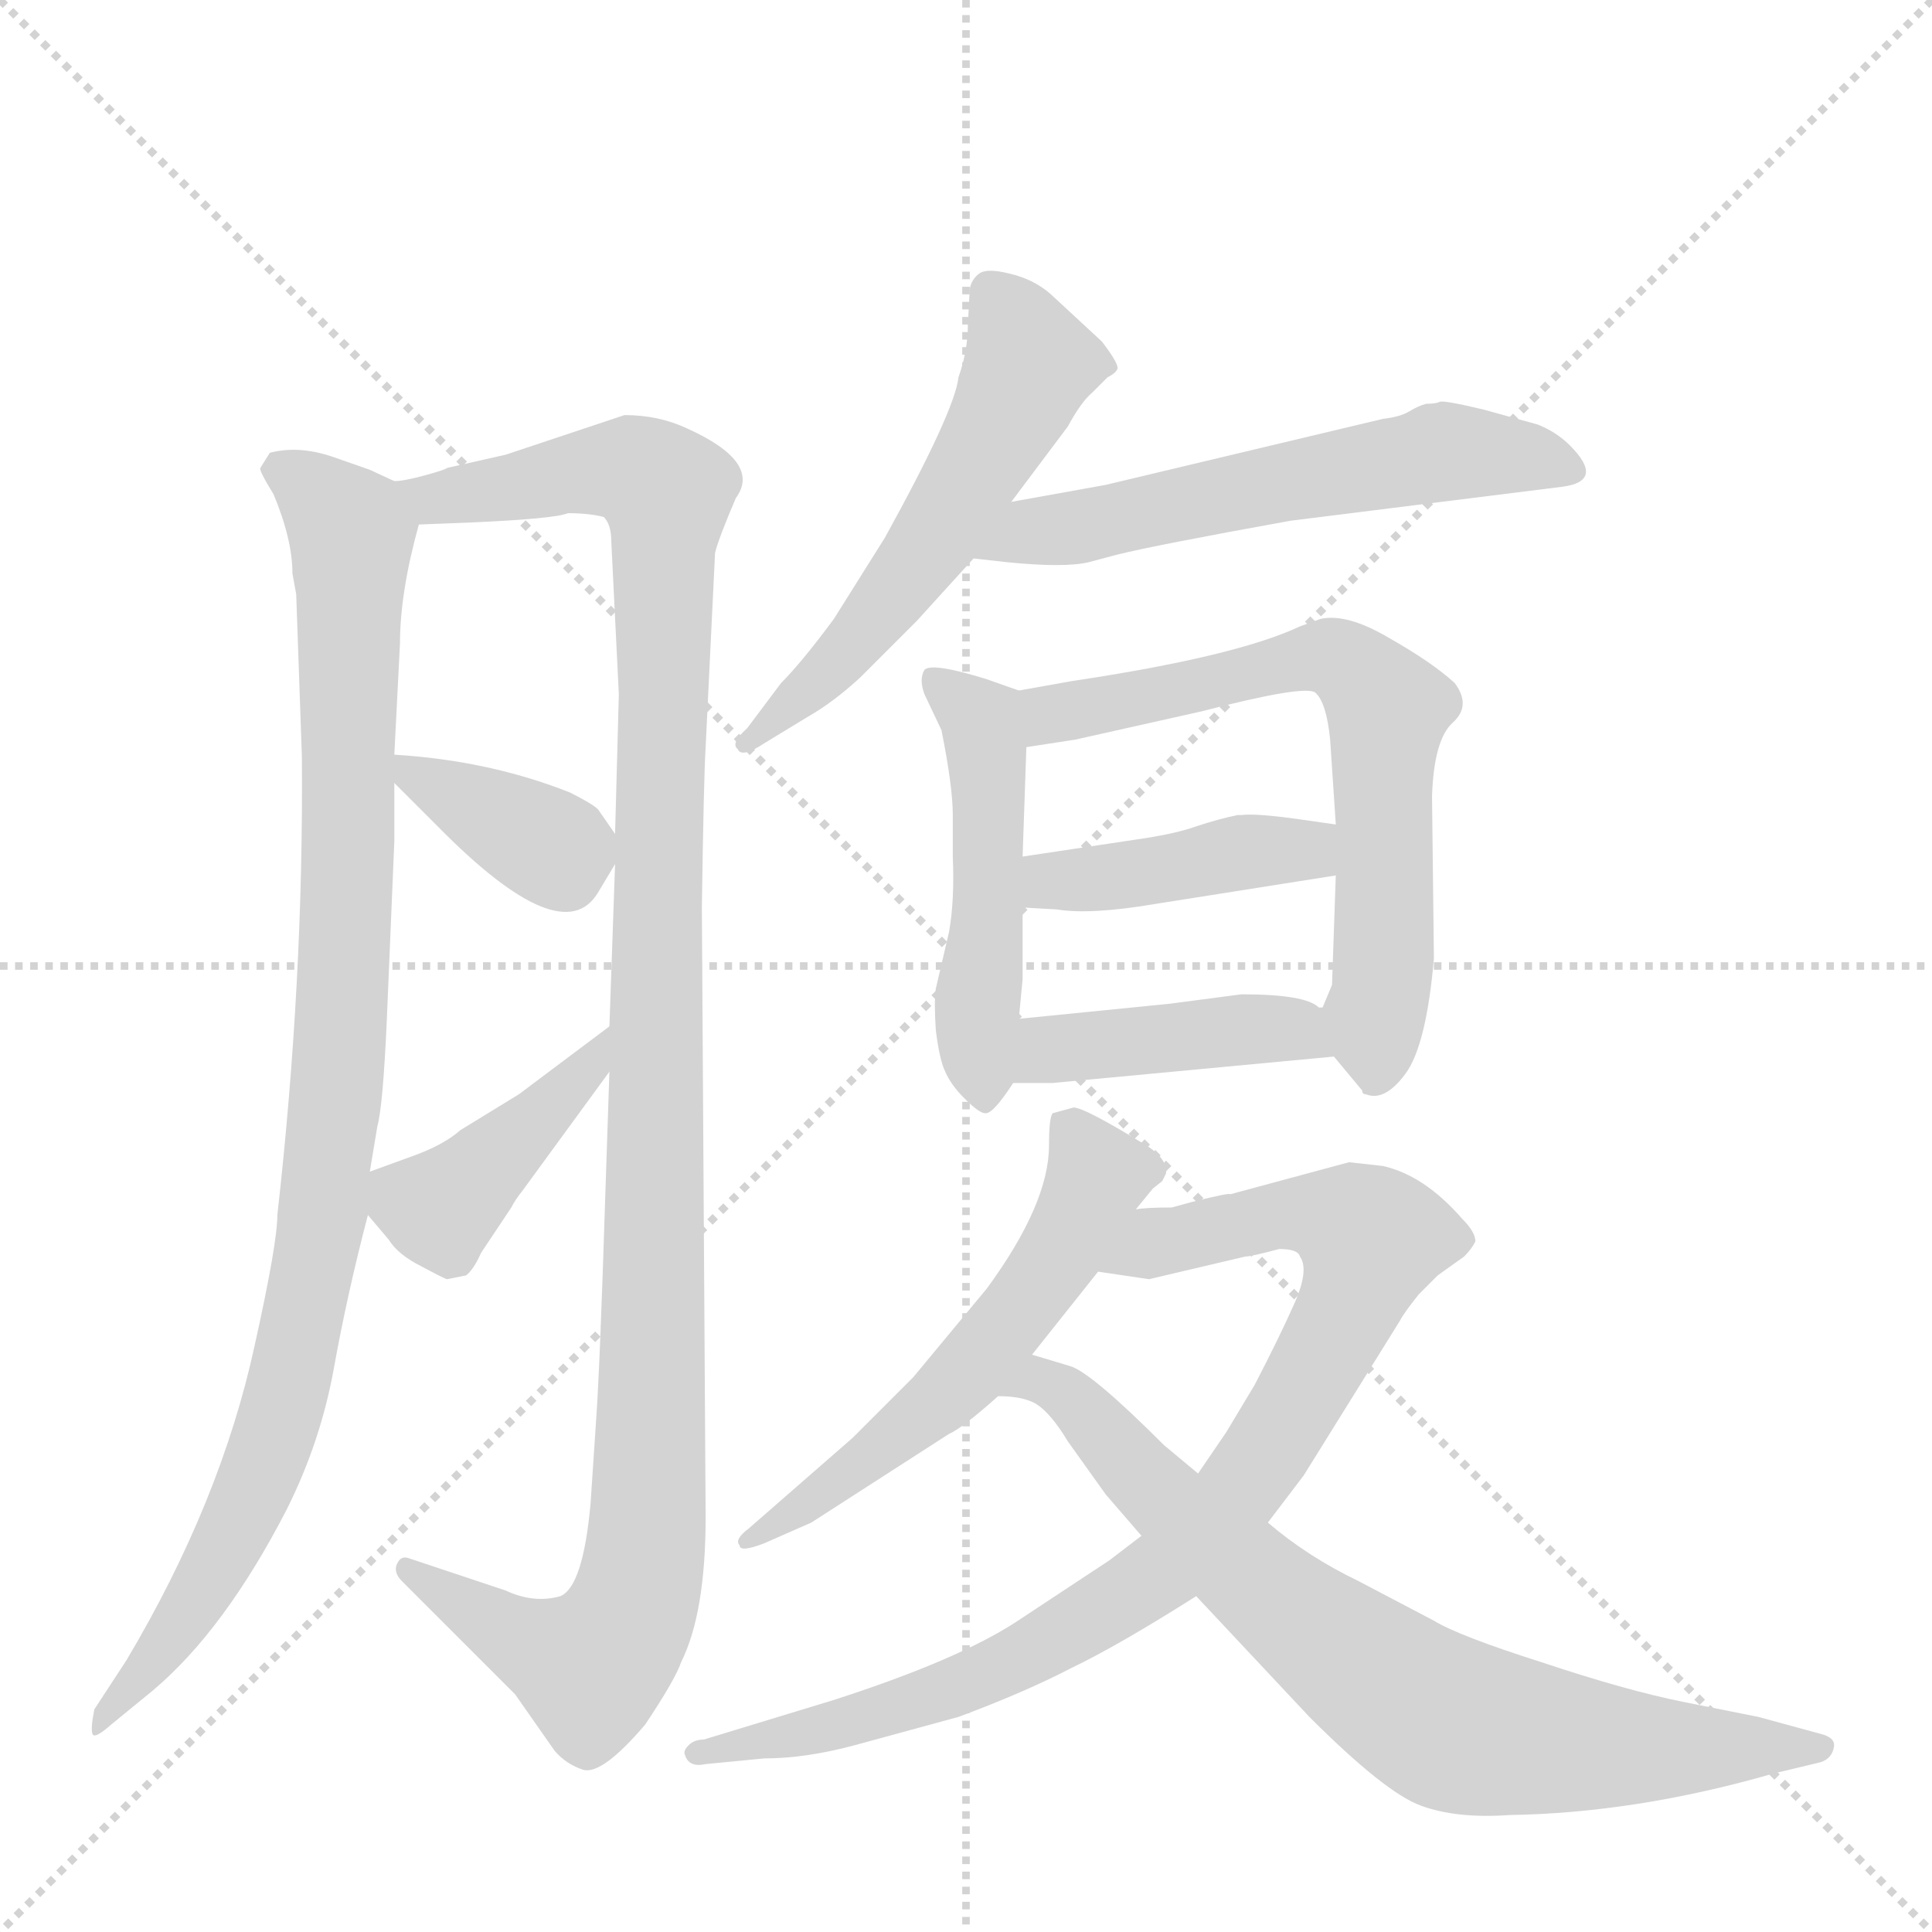 <svg version="1.1" viewBox="0 0 1024 1024" xmlns="http://www.w3.org/2000/svg">
  <g stroke="lightgray" stroke-dasharray="1,1" stroke-width="1" transform="scale(4, 4)">
    <line x1="0" y1="0" x2="256" y2="256"></line>
    <line x1="256" y1="0" x2="0" y2="256"></line>
    <line x1="128" y1="0" x2="128" y2="256"></line>
    <line x1="0" y1="128" x2="256" y2="128"></line>
  </g>
  <g transform="scale(1, -1) translate(0, -860)">
    <style type="text/css">
      
        @keyframes keyframes0 {
          from {
            stroke: blue;
            stroke-dashoffset: 966;
            stroke-width: 128;
          }
          76% {
            animation-timing-function: step-end;
            stroke: blue;
            stroke-dashoffset: 0;
            stroke-width: 128;
          }
          to {
            stroke: black;
            stroke-width: 1024;
          }
        }
        #make-me-a-hanzi-animation-0 {
          animation: keyframes0 1.036s both;
          animation-delay: 0s;
          animation-timing-function: linear;
        }
      
        @keyframes keyframes1 {
          from {
            stroke: blue;
            stroke-dashoffset: 1142;
            stroke-width: 128;
          }
          79% {
            animation-timing-function: step-end;
            stroke: blue;
            stroke-dashoffset: 0;
            stroke-width: 128;
          }
          to {
            stroke: black;
            stroke-width: 1024;
          }
        }
        #make-me-a-hanzi-animation-1 {
          animation: keyframes1 1.179s both;
          animation-delay: 1.036s;
          animation-timing-function: linear;
        }
      
        @keyframes keyframes2 {
          from {
            stroke: blue;
            stroke-dashoffset: 362;
            stroke-width: 128;
          }
          54% {
            animation-timing-function: step-end;
            stroke: blue;
            stroke-dashoffset: 0;
            stroke-width: 128;
          }
          to {
            stroke: black;
            stroke-width: 1024;
          }
        }
        #make-me-a-hanzi-animation-2 {
          animation: keyframes2 0.545s both;
          animation-delay: 2.215s;
          animation-timing-function: linear;
        }
      
        @keyframes keyframes3 {
          from {
            stroke: blue;
            stroke-dashoffset: 412;
            stroke-width: 128;
          }
          57% {
            animation-timing-function: step-end;
            stroke: blue;
            stroke-dashoffset: 0;
            stroke-width: 128;
          }
          to {
            stroke: black;
            stroke-width: 1024;
          }
        }
        #make-me-a-hanzi-animation-3 {
          animation: keyframes3 0.585s both;
          animation-delay: 2.76s;
          animation-timing-function: linear;
        }
      
        @keyframes keyframes4 {
          from {
            stroke: blue;
            stroke-dashoffset: 552;
            stroke-width: 128;
          }
          64% {
            animation-timing-function: step-end;
            stroke: blue;
            stroke-dashoffset: 0;
            stroke-width: 128;
          }
          to {
            stroke: black;
            stroke-width: 1024;
          }
        }
        #make-me-a-hanzi-animation-4 {
          animation: keyframes4 0.699s both;
          animation-delay: 3.345s;
          animation-timing-function: linear;
        }
      
        @keyframes keyframes5 {
          from {
            stroke: blue;
            stroke-dashoffset: 571;
            stroke-width: 128;
          }
          65% {
            animation-timing-function: step-end;
            stroke: blue;
            stroke-dashoffset: 0;
            stroke-width: 128;
          }
          to {
            stroke: black;
            stroke-width: 1024;
          }
        }
        #make-me-a-hanzi-animation-5 {
          animation: keyframes5 0.715s both;
          animation-delay: 4.045s;
          animation-timing-function: linear;
        }
      
        @keyframes keyframes6 {
          from {
            stroke: blue;
            stroke-dashoffset: 489;
            stroke-width: 128;
          }
          61% {
            animation-timing-function: step-end;
            stroke: blue;
            stroke-dashoffset: 0;
            stroke-width: 128;
          }
          to {
            stroke: black;
            stroke-width: 1024;
          }
        }
        #make-me-a-hanzi-animation-6 {
          animation: keyframes6 0.648s both;
          animation-delay: 4.759s;
          animation-timing-function: linear;
        }
      
        @keyframes keyframes7 {
          from {
            stroke: blue;
            stroke-dashoffset: 659;
            stroke-width: 128;
          }
          68% {
            animation-timing-function: step-end;
            stroke: blue;
            stroke-dashoffset: 0;
            stroke-width: 128;
          }
          to {
            stroke: black;
            stroke-width: 1024;
          }
        }
        #make-me-a-hanzi-animation-7 {
          animation: keyframes7 0.786s both;
          animation-delay: 5.407s;
          animation-timing-function: linear;
        }
      
        @keyframes keyframes8 {
          from {
            stroke: blue;
            stroke-dashoffset: 415;
            stroke-width: 128;
          }
          57% {
            animation-timing-function: step-end;
            stroke: blue;
            stroke-dashoffset: 0;
            stroke-width: 128;
          }
          to {
            stroke: black;
            stroke-width: 1024;
          }
        }
        #make-me-a-hanzi-animation-8 {
          animation: keyframes8 0.588s both;
          animation-delay: 6.194s;
          animation-timing-function: linear;
        }
      
        @keyframes keyframes9 {
          from {
            stroke: blue;
            stroke-dashoffset: 422;
            stroke-width: 128;
          }
          58% {
            animation-timing-function: step-end;
            stroke: blue;
            stroke-dashoffset: 0;
            stroke-width: 128;
          }
          to {
            stroke: black;
            stroke-width: 1024;
          }
        }
        #make-me-a-hanzi-animation-9 {
          animation: keyframes9 0.593s both;
          animation-delay: 6.781s;
          animation-timing-function: linear;
        }
      
        @keyframes keyframes10 {
          from {
            stroke: blue;
            stroke-dashoffset: 560;
            stroke-width: 128;
          }
          65% {
            animation-timing-function: step-end;
            stroke: blue;
            stroke-dashoffset: 0;
            stroke-width: 128;
          }
          to {
            stroke: black;
            stroke-width: 1024;
          }
        }
        #make-me-a-hanzi-animation-10 {
          animation: keyframes10 0.706s both;
          animation-delay: 7.375s;
          animation-timing-function: linear;
        }
      
        @keyframes keyframes11 {
          from {
            stroke: blue;
            stroke-dashoffset: 879;
            stroke-width: 128;
          }
          74% {
            animation-timing-function: step-end;
            stroke: blue;
            stroke-dashoffset: 0;
            stroke-width: 128;
          }
          to {
            stroke: black;
            stroke-width: 1024;
          }
        }
        #make-me-a-hanzi-animation-11 {
          animation: keyframes11 0.965s both;
          animation-delay: 8.08s;
          animation-timing-function: linear;
        }
      
        @keyframes keyframes12 {
          from {
            stroke: blue;
            stroke-dashoffset: 755;
            stroke-width: 128;
          }
          71% {
            animation-timing-function: step-end;
            stroke: blue;
            stroke-dashoffset: 0;
            stroke-width: 128;
          }
          to {
            stroke: black;
            stroke-width: 1024;
          }
        }
        #make-me-a-hanzi-animation-12 {
          animation: keyframes12 0.864s both;
          animation-delay: 9.046s;
          animation-timing-function: linear;
        }
      
    </style>
    
      <path d="M 157 545 L 160 459 Q 161 340 147 216 Q 147 201 135 147 Q 117 64 67 -20 L 50 -46 Q 48 -56 49 -59 Q 50 -62 59 -54 L 81 -36 Q 119 -4 152 60 Q 170 96 177 135 Q 184 174 195 216 L 196 239 L 200 263 Q 203 274 205 319 L 209 414 L 209 445 L 209 460 L 212 519 Q 212 546 222 582 C 226 598 226 598 209 605 L 196 611 L 176 618 Q 158 624 143 620 L 138 612 Q 137 611 145 598 Q 155 574 155 556 L 157 545 Z" fill="lightgray"></path>
    
      <path d="M 323 292 L 321 232 Q 318 136 316 108 L 313 63 Q 309 19 297 14 Q 283 10 268 17 L 217 34 Q 212 36 210 30 Q 209 26 213 22 L 273 -38 L 294 -68 Q 300 -75 309 -78 Q 319 -81 342 -54 Q 358 -30 361 -21 Q 374 5 374 56 L 372 379 Q 373 448 374 464 L 379 567 Q 381 575 390 596 Q 404 615 364 633 Q 349 640 331 640 L 268 619 L 237 612 Q 236 611 225 608 Q 214 605 209 605 C 180 598 192 581 222 582 L 248 583 Q 294 585 301 588 Q 312 588 320 586 Q 324 582 324 573 L 328 492 L 326 418 L 326 402 L 323 316 L 323 292 Z" fill="lightgray"></path>
    
      <path d="M 209 445 L 232 422 Q 298 355 317 387 L 326 402 C 331 411 331 411 326 418 L 317 431 Q 314 434 302 440 Q 259 457 209 460 C 193 461 193 461 209 445 Z" fill="lightgray"></path>
    
      <path d="M 195 216 L 206 203 Q 211 195 223 189 Q 236 182 237 182 L 247 184 Q 251 187 255 196 L 271 220 Q 273 224 277 229 L 323 292 C 341 316 347 334 323 316 L 275 280 L 244 261 Q 235 253 218 247 L 196 239 C 180 233 180 233 195 216 Z" fill="lightgray"></path>
    
      <path d="M 519 715 Q 515 712 514 707 L 513 688 Q 513 674 508 660 Q 506 642 469 575 L 442 532 Q 425 509 414 498 L 396 474 Q 387 466 391 463 Q 393 458 405 466 L 428 480 Q 442 488 456 501 L 486 531 L 516 564 L 536 594 L 566 634 Q 573 647 579 652 L 587 660 Q 591 662 592 664 Q 594 666 584 679 L 557 704 Q 548 712 535 715 Q 523 718 519 715 Z" fill="lightgray"></path>
    
      <path d="M 516 564 L 534 562 Q 564 559 577 562 L 592 566 Q 612 571 684 584 L 828 602 Q 851 605 832 624 Q 825 631 815 635 L 786 643 Q 765 648 763 647 Q 761 646 756 646 Q 752 645 747 642 Q 742 639 733 638 L 586 603 L 536 594 C 506 589 486 567 516 564 Z" fill="lightgray"></path>
    
      <path d="M 540 494 L 523 500 Q 494 509 490 505 Q 487 500 490 492 L 499 473 Q 505 443 505 428 L 505 406 Q 506 383 503 366 L 496 336 Q 495 329 496 314 Q 498 298 501 292 Q 504 285 511 278 Q 519 270 522 270 Q 526 269 537 286 L 540 320 L 542 341 L 542 379 L 542 406 L 544 464 C 545 492 545 492 540 494 Z" fill="lightgray"></path>
    
      <path d="M 700 532 L 689 528 Q 655 512 568 499 L 540 494 C 510 489 514 459 544 464 L 570 468 L 637 483 Q 691 497 697 493 Q 703 488 705 468 L 708 423 L 708 396 L 706 338 L 701 326 C 696 313 696 313 707 300 L 722 282 Q 722 280 724 280 Q 734 276 745 291 Q 756 306 760 352 L 759 438 Q 760 468 770 477 Q 780 486 771 498 Q 759 509 736 522 Q 714 535 700 532 Z" fill="lightgray"></path>
    
      <path d="M 542 379 L 560 378 Q 578 375 613 381 L 708 396 C 738 401 738 419 708 423 L 687 426 Q 665 429 658 428 L 656 428 Q 646 426 634 422 Q 623 418 602 415 L 542 406 C 512 402 512 381 542 379 Z" fill="lightgray"></path>
    
      <path d="M 537 286 L 558 286 L 707 300 C 737 303 729 314 701 326 L 699 326 Q 692 333 658 333 L 620 328 L 540 320 C 510 317 507 286 537 286 Z" fill="lightgray"></path>
    
      <path d="M 602 219 L 611 230 L 616 234 L 618 238 Q 619 245 609 252 Q 575 273 569 273 L 558 270 Q 556 268 556 253 Q 556 222 523 177 L 484 130 L 452 98 L 397 50 Q 389 44 392 41 Q 392 37 405 42 L 430 53 L 503 100 Q 510 103 529 120 L 547 142 L 582 186 L 602 219 Z" fill="lightgray"></path>
    
      <path d="M 733 242 L 715 244 L 652 227 Q 652 228 632 223 L 621 220 Q 607 220 602 219 C 572 217 552 190 582 186 L 609 182 L 660 194 Q 663 194 678 198 Q 688 198 689 194 Q 694 187 686 169 Q 678 151 665 126 L 650 101 L 635 79 L 605 46 L 588 33 L 538 0 Q 507 -20 442 -41 L 373 -62 Q 368 -62 365 -65 Q 362 -68 363 -70 Q 365 -77 374 -75 L 405 -72 Q 427 -72 453 -65 L 508 -50 Q 543 -37 568 -24 Q 593 -12 634 14 L 672 53 L 691 78 L 742 160 Q 744 164 752 174 L 762 184 L 776 194 Q 780 198 782 202 Q 782 207 775 214 Q 755 237 733 242 Z" fill="lightgray"></path>
    
      <path d="M 529 120 Q 542 120 549 116 Q 557 111 566 96 L 586 68 L 605 46 L 634 14 L 694 -50 Q 734 -90 753 -97 Q 772 -104 800 -102 Q 867 -101 940 -80 L 965 -74 Q 971 -72 972 -66 Q 973 -61 965 -59 L 932 -50 L 892 -42 Q 862 -36 817 -21 Q 773 -7 760 1 L 720 22 Q 693 35 672 53 L 635 79 L 617 94 Q 578 133 567 136 L 547 142 C 518 151 499 124 529 120 Z" fill="lightgray"></path>
    
    
      <clipPath id="make-me-a-hanzi-clip-0">
        <path d="M 157 545 L 160 459 Q 161 340 147 216 Q 147 201 135 147 Q 117 64 67 -20 L 50 -46 Q 48 -56 49 -59 Q 50 -62 59 -54 L 81 -36 Q 119 -4 152 60 Q 170 96 177 135 Q 184 174 195 216 L 196 239 L 200 263 Q 203 274 205 319 L 209 414 L 209 445 L 209 460 L 212 519 Q 212 546 222 582 C 226 598 226 598 209 605 L 196 611 L 176 618 Q 158 624 143 620 L 138 612 Q 137 611 145 598 Q 155 574 155 556 L 157 545 Z"></path>
      </clipPath>
      <path clip-path="url(#make-me-a-hanzi-clip-0)" d="M 150 610 L 186 577 L 181 310 L 171 215 L 137 76 L 86 -14 L 52 -53" fill="none" id="make-me-a-hanzi-animation-0" stroke-dasharray="838 1676" stroke-linecap="round"></path>
    
      <clipPath id="make-me-a-hanzi-clip-1">
        <path d="M 323 292 L 321 232 Q 318 136 316 108 L 313 63 Q 309 19 297 14 Q 283 10 268 17 L 217 34 Q 212 36 210 30 Q 209 26 213 22 L 273 -38 L 294 -68 Q 300 -75 309 -78 Q 319 -81 342 -54 Q 358 -30 361 -21 Q 374 5 374 56 L 372 379 Q 373 448 374 464 L 379 567 Q 381 575 390 596 Q 404 615 364 633 Q 349 640 331 640 L 268 619 L 237 612 Q 236 611 225 608 Q 214 605 209 605 C 180 598 192 581 222 582 L 248 583 Q 294 585 301 588 Q 312 588 320 586 Q 324 582 324 573 L 328 492 L 326 418 L 326 402 L 323 316 L 323 292 Z"></path>
      </clipPath>
      <path clip-path="url(#make-me-a-hanzi-clip-1)" d="M 213 600 L 229 595 L 335 611 L 353 599 L 346 125 L 338 17 L 313 -24 L 273 -8 L 216 28" fill="none" id="make-me-a-hanzi-animation-1" stroke-dasharray="1014 2028" stroke-linecap="round"></path>
    
      <clipPath id="make-me-a-hanzi-clip-2">
        <path d="M 209 445 L 232 422 Q 298 355 317 387 L 326 402 C 331 411 331 411 326 418 L 317 431 Q 314 434 302 440 Q 259 457 209 460 C 193 461 193 461 209 445 Z"></path>
      </clipPath>
      <path clip-path="url(#make-me-a-hanzi-clip-2)" d="M 217 453 L 279 417 L 311 406" fill="none" id="make-me-a-hanzi-animation-2" stroke-dasharray="234 468" stroke-linecap="round"></path>
    
      <clipPath id="make-me-a-hanzi-clip-3">
        <path d="M 195 216 L 206 203 Q 211 195 223 189 Q 236 182 237 182 L 247 184 Q 251 187 255 196 L 271 220 Q 273 224 277 229 L 323 292 C 341 316 347 334 323 316 L 275 280 L 244 261 Q 235 253 218 247 L 196 239 C 180 233 180 233 195 216 Z"></path>
      </clipPath>
      <path clip-path="url(#make-me-a-hanzi-clip-3)" d="M 204 233 L 232 220 L 299 280 L 318 310" fill="none" id="make-me-a-hanzi-animation-3" stroke-dasharray="284 568" stroke-linecap="round"></path>
    
      <clipPath id="make-me-a-hanzi-clip-4">
        <path d="M 519 715 Q 515 712 514 707 L 513 688 Q 513 674 508 660 Q 506 642 469 575 L 442 532 Q 425 509 414 498 L 396 474 Q 387 466 391 463 Q 393 458 405 466 L 428 480 Q 442 488 456 501 L 486 531 L 516 564 L 536 594 L 566 634 Q 573 647 579 652 L 587 660 Q 591 662 592 664 Q 594 666 584 679 L 557 704 Q 548 712 535 715 Q 523 718 519 715 Z"></path>
      </clipPath>
      <path clip-path="url(#make-me-a-hanzi-clip-4)" d="M 524 706 L 546 667 L 532 636 L 468 538 L 398 467" fill="none" id="make-me-a-hanzi-animation-4" stroke-dasharray="424 848" stroke-linecap="round"></path>
    
      <clipPath id="make-me-a-hanzi-clip-5">
        <path d="M 516 564 L 534 562 Q 564 559 577 562 L 592 566 Q 612 571 684 584 L 828 602 Q 851 605 832 624 Q 825 631 815 635 L 786 643 Q 765 648 763 647 Q 761 646 756 646 Q 752 645 747 642 Q 742 639 733 638 L 586 603 L 536 594 C 506 589 486 567 516 564 Z"></path>
      </clipPath>
      <path clip-path="url(#make-me-a-hanzi-clip-5)" d="M 521 568 L 764 621 L 830 613" fill="none" id="make-me-a-hanzi-animation-5" stroke-dasharray="443 886" stroke-linecap="round"></path>
    
      <clipPath id="make-me-a-hanzi-clip-6">
        <path d="M 540 494 L 523 500 Q 494 509 490 505 Q 487 500 490 492 L 499 473 Q 505 443 505 428 L 505 406 Q 506 383 503 366 L 496 336 Q 495 329 496 314 Q 498 298 501 292 Q 504 285 511 278 Q 519 270 522 270 Q 526 269 537 286 L 540 320 L 542 341 L 542 379 L 542 406 L 544 464 C 545 492 545 492 540 494 Z"></path>
      </clipPath>
      <path clip-path="url(#make-me-a-hanzi-clip-6)" d="M 494 499 L 520 478 L 524 457 L 520 279" fill="none" id="make-me-a-hanzi-animation-6" stroke-dasharray="361 722" stroke-linecap="round"></path>
    
      <clipPath id="make-me-a-hanzi-clip-7">
        <path d="M 700 532 L 689 528 Q 655 512 568 499 L 540 494 C 510 489 514 459 544 464 L 570 468 L 637 483 Q 691 497 697 493 Q 703 488 705 468 L 708 423 L 708 396 L 706 338 L 701 326 C 696 313 696 313 707 300 L 722 282 Q 722 280 724 280 Q 734 276 745 291 Q 756 306 760 352 L 759 438 Q 760 468 770 477 Q 780 486 771 498 Q 759 509 736 522 Q 714 535 700 532 Z"></path>
      </clipPath>
      <path clip-path="url(#make-me-a-hanzi-clip-7)" d="M 549 472 L 557 481 L 581 488 L 646 497 L 691 511 L 706 512 L 719 505 L 735 482 L 729 287" fill="none" id="make-me-a-hanzi-animation-7" stroke-dasharray="531 1062" stroke-linecap="round"></path>
    
      <clipPath id="make-me-a-hanzi-clip-8">
        <path d="M 542 379 L 560 378 Q 578 375 613 381 L 708 396 C 738 401 738 419 708 423 L 687 426 Q 665 429 658 428 L 656 428 Q 646 426 634 422 Q 623 418 602 415 L 542 406 C 512 402 512 381 542 379 Z"></path>
      </clipPath>
      <path clip-path="url(#make-me-a-hanzi-clip-8)" d="M 547 386 L 556 392 L 685 409 L 702 416" fill="none" id="make-me-a-hanzi-animation-8" stroke-dasharray="287 574" stroke-linecap="round"></path>
    
      <clipPath id="make-me-a-hanzi-clip-9">
        <path d="M 537 286 L 558 286 L 707 300 C 737 303 729 314 701 326 L 699 326 Q 692 333 658 333 L 620 328 L 540 320 C 510 317 507 286 537 286 Z"></path>
      </clipPath>
      <path clip-path="url(#make-me-a-hanzi-clip-9)" d="M 542 291 L 556 304 L 667 315 L 688 314 L 699 305" fill="none" id="make-me-a-hanzi-animation-9" stroke-dasharray="294 588" stroke-linecap="round"></path>
    
      <clipPath id="make-me-a-hanzi-clip-10">
        <path d="M 602 219 L 611 230 L 616 234 L 618 238 Q 619 245 609 252 Q 575 273 569 273 L 558 270 Q 556 268 556 253 Q 556 222 523 177 L 484 130 L 452 98 L 397 50 Q 389 44 392 41 Q 392 37 405 42 L 430 53 L 503 100 Q 510 103 529 120 L 547 142 L 582 186 L 602 219 Z"></path>
      </clipPath>
      <path clip-path="url(#make-me-a-hanzi-clip-10)" d="M 565 265 L 582 237 L 553 182 L 497 117 L 398 43" fill="none" id="make-me-a-hanzi-animation-10" stroke-dasharray="432 864" stroke-linecap="round"></path>
    
      <clipPath id="make-me-a-hanzi-clip-11">
        <path d="M 733 242 L 715 244 L 652 227 Q 652 228 632 223 L 621 220 Q 607 220 602 219 C 572 217 552 190 582 186 L 609 182 L 660 194 Q 663 194 678 198 Q 688 198 689 194 Q 694 187 686 169 Q 678 151 665 126 L 650 101 L 635 79 L 605 46 L 588 33 L 538 0 Q 507 -20 442 -41 L 373 -62 Q 368 -62 365 -65 Q 362 -68 363 -70 Q 365 -77 374 -75 L 405 -72 Q 427 -72 453 -65 L 508 -50 Q 543 -37 568 -24 Q 593 -12 634 14 L 672 53 L 691 78 L 742 160 Q 744 164 752 174 L 762 184 L 776 194 Q 780 198 782 202 Q 782 207 775 214 Q 755 237 733 242 Z"></path>
      </clipPath>
      <path clip-path="url(#make-me-a-hanzi-clip-11)" d="M 589 189 L 615 202 L 675 216 L 702 215 L 727 204 L 715 168 L 674 95 L 652 63 L 601 16 L 484 -43 L 370 -70" fill="none" id="make-me-a-hanzi-animation-11" stroke-dasharray="751 1502" stroke-linecap="round"></path>
    
      <clipPath id="make-me-a-hanzi-clip-12">
        <path d="M 529 120 Q 542 120 549 116 Q 557 111 566 96 L 586 68 L 605 46 L 634 14 L 694 -50 Q 734 -90 753 -97 Q 772 -104 800 -102 Q 867 -101 940 -80 L 965 -74 Q 971 -72 972 -66 Q 973 -61 965 -59 L 932 -50 L 892 -42 Q 862 -36 817 -21 Q 773 -7 760 1 L 720 22 Q 693 35 672 53 L 635 79 L 617 94 Q 578 133 567 136 L 547 142 C 518 151 499 124 529 120 Z"></path>
      </clipPath>
      <path clip-path="url(#make-me-a-hanzi-clip-12)" d="M 535 124 L 550 128 L 568 119 L 608 74 L 681 8 L 765 -52 L 834 -64 L 965 -66" fill="none" id="make-me-a-hanzi-animation-12" stroke-dasharray="627 1254" stroke-linecap="round"></path>
    
  </g>
</svg>